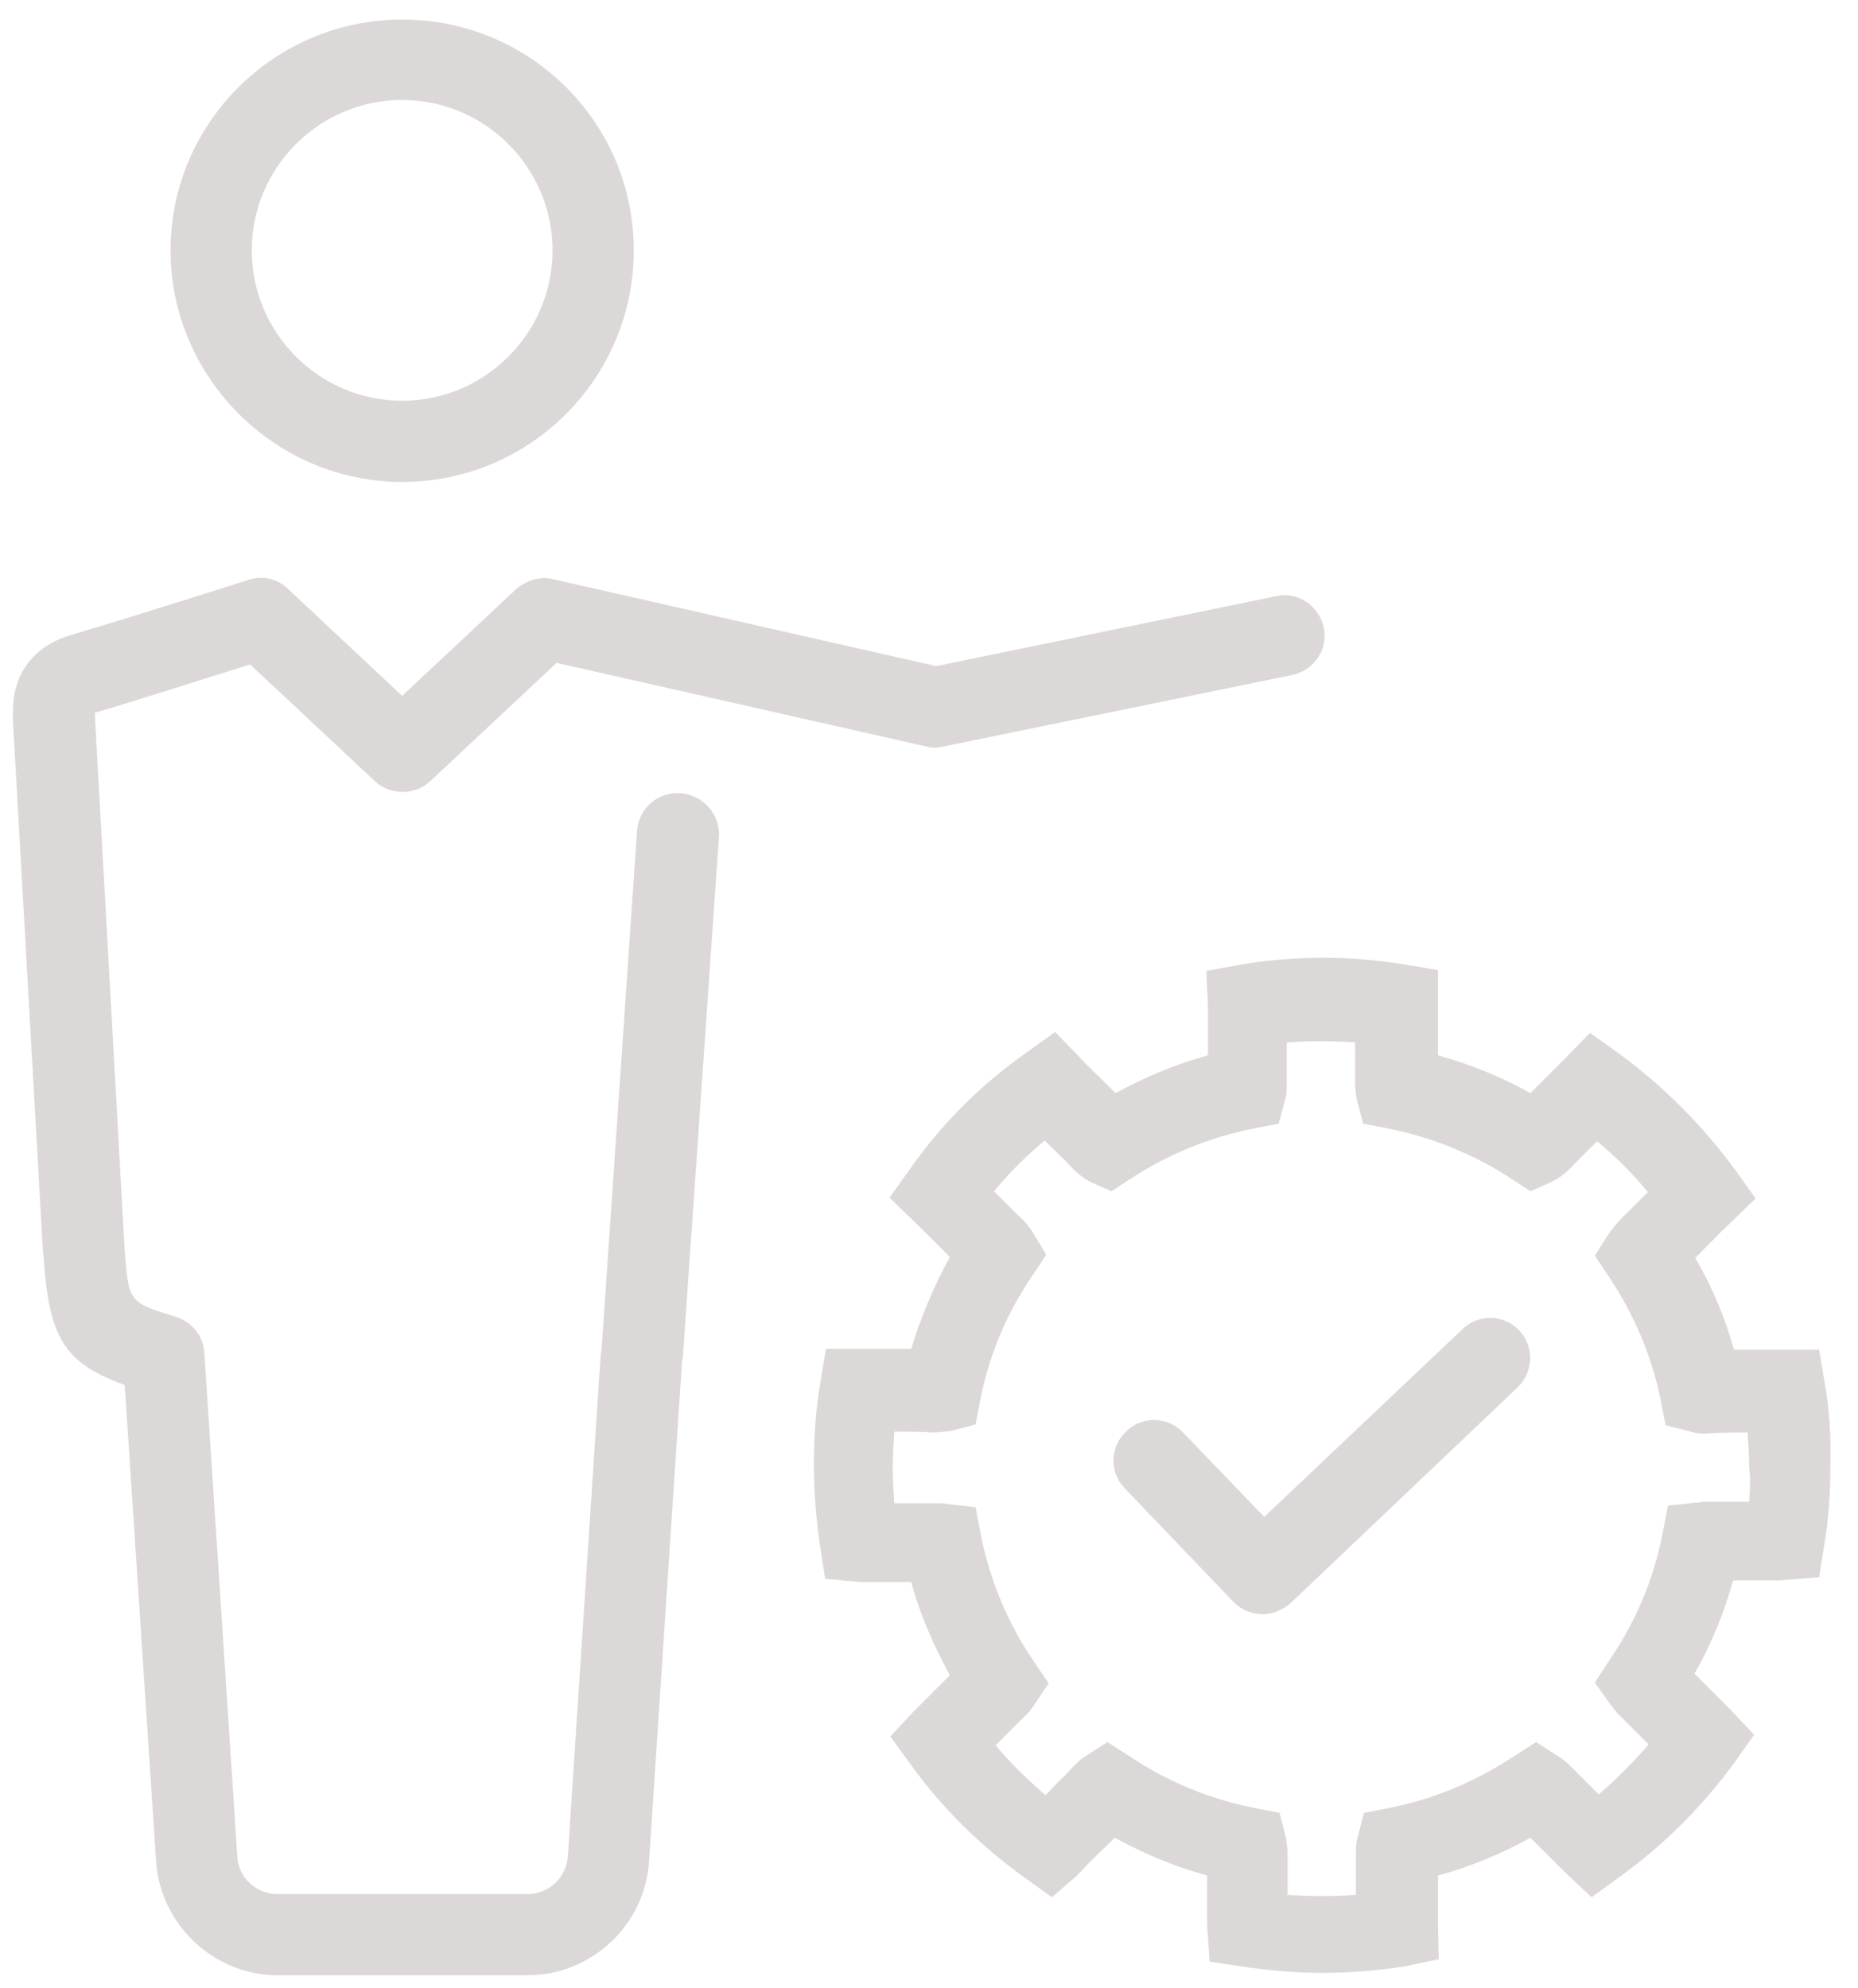 <svg width="57" height="61" viewBox="0 0 57 61" fill="none" xmlns="http://www.w3.org/2000/svg">
<path d="M44.854 40.789L38.785 46.537L36.293 43.947C35.825 43.453 35.035 43.429 34.542 43.922C34.048 44.391 34.024 45.18 34.517 45.674L37.848 49.152C38.094 49.399 38.415 49.523 38.736 49.523C39.032 49.523 39.352 49.399 39.599 49.177L46.556 42.565C47.05 42.096 47.075 41.307 46.606 40.814C46.137 40.32 45.348 40.296 44.854 40.789Z" fill="#DDD8D8"/>
<path d="M55.981 42.442L55.808 41.406H54.155C53.834 41.406 53.514 41.406 53.193 41.406C52.922 40.419 52.527 39.482 52.009 38.593C52.379 38.223 52.724 37.853 53.094 37.508L53.859 36.768L53.242 35.904C52.231 34.523 51.022 33.314 49.64 32.302L48.777 31.686L48.037 32.45C47.815 32.672 47.568 32.919 47.346 33.141C47.222 33.264 47.075 33.413 46.951 33.536C46.063 33.042 45.101 32.648 44.114 32.376V31.611C44.114 31.365 44.114 31.118 44.114 30.822V29.761L43.078 29.588C41.45 29.317 39.722 29.317 38.094 29.588L37.009 29.786L37.058 30.896C37.058 31.143 37.058 31.39 37.058 31.636V31.982V32.376C36.071 32.648 35.134 33.042 34.221 33.536C34.073 33.388 33.95 33.264 33.801 33.116C33.579 32.894 33.333 32.672 33.111 32.426L32.371 31.661L31.507 32.278C30.101 33.264 28.892 34.473 27.905 35.88L27.288 36.743L28.053 37.483C28.423 37.853 28.793 38.199 29.139 38.569C28.645 39.457 28.25 40.419 27.954 41.381C27.634 41.381 27.313 41.381 26.992 41.381H25.339L25.167 42.417C25.019 43.256 24.969 44.12 24.969 44.959C24.969 45.797 25.043 46.661 25.167 47.5L25.315 48.437L26.425 48.536H26.499C26.721 48.536 26.968 48.536 27.19 48.536C27.436 48.536 27.708 48.536 27.954 48.536C28.226 49.547 28.645 50.485 29.139 51.398C28.966 51.57 28.793 51.743 28.645 51.891L28.201 52.335C28.127 52.409 28.053 52.483 28.004 52.533L27.313 53.273L27.905 54.087C28.892 55.468 30.101 56.653 31.482 57.639L32.272 58.207L33.012 57.566L33.135 57.442C33.407 57.146 33.678 56.875 33.974 56.603C34.048 56.529 34.122 56.455 34.196 56.381C35.109 56.875 36.047 57.269 37.033 57.541C37.033 57.714 37.033 57.886 37.033 58.084C37.033 58.404 37.033 58.725 37.033 59.07L37.107 60.181L38.094 60.329C38.908 60.452 39.747 60.526 40.586 60.526C41.425 60.526 42.264 60.452 43.078 60.329L44.139 60.107L44.114 59.021C44.114 58.7 44.114 58.404 44.114 58.084C44.114 57.911 44.114 57.714 44.114 57.541C45.101 57.269 46.063 56.875 46.951 56.381C47.025 56.455 47.099 56.529 47.148 56.579C47.42 56.85 47.716 57.146 47.987 57.417L48.826 58.207L49.64 57.615C51.022 56.628 52.231 55.419 53.218 54.062L53.81 53.223L53.119 52.483C53.07 52.434 52.995 52.36 52.922 52.286L52.477 51.842C52.305 51.669 52.157 51.521 51.984 51.348C52.502 50.435 52.897 49.473 53.168 48.486C53.242 48.486 53.316 48.486 53.39 48.486C53.785 48.486 54.204 48.486 54.599 48.486L55.808 48.388L55.956 47.45C56.104 46.611 56.153 45.773 56.153 44.909C56.178 44.144 56.129 43.281 55.981 42.442ZM53.662 46.069C53.588 46.069 53.489 46.069 53.415 46.069C53.045 46.069 52.675 46.069 52.305 46.069L51.17 46.192L50.997 47.08C50.726 48.462 50.183 49.745 49.394 50.904L48.925 51.62L49.418 52.31C49.492 52.409 49.591 52.533 49.69 52.631C49.986 52.927 50.282 53.223 50.578 53.519C50.109 54.062 49.591 54.58 49.048 55.049C48.999 55 48.95 54.95 48.925 54.926C48.678 54.679 48.407 54.408 48.16 54.161C48.061 54.062 47.938 53.964 47.815 53.889L47.124 53.445L46.433 53.889C45.273 54.654 43.991 55.197 42.609 55.468L41.844 55.617L41.647 56.381C41.597 56.554 41.597 56.727 41.597 56.924C41.597 57.319 41.597 57.738 41.597 58.133C40.907 58.182 40.191 58.182 39.501 58.133C39.501 57.738 39.501 57.319 39.501 56.924C39.501 56.727 39.476 56.554 39.451 56.381L39.254 55.617L38.489 55.468C37.132 55.197 35.849 54.679 34.665 53.889L33.974 53.445L33.283 53.889C33.16 53.964 33.061 54.062 32.963 54.161C32.716 54.432 32.445 54.679 32.198 54.95C32.148 55 32.124 55.024 32.075 55.074C31.532 54.605 31.014 54.111 30.545 53.544C30.841 53.248 31.137 52.952 31.433 52.656C31.556 52.557 31.63 52.434 31.704 52.335L32.173 51.644L31.704 50.954C30.915 49.794 30.372 48.486 30.101 47.13L29.928 46.241L28.867 46.118H28.793C28.596 46.118 28.398 46.118 28.201 46.118C27.93 46.118 27.683 46.118 27.436 46.118C27.412 45.748 27.387 45.403 27.387 45.033C27.387 44.663 27.412 44.292 27.436 43.922C27.831 43.922 28.226 43.922 28.596 43.947C28.793 43.947 28.991 43.922 29.188 43.898L29.928 43.7L30.076 42.935C30.348 41.579 30.866 40.32 31.655 39.161L32.099 38.495L31.68 37.804C31.556 37.607 31.408 37.434 31.26 37.31L30.94 36.99C30.792 36.842 30.644 36.694 30.496 36.546C30.964 35.978 31.482 35.46 32.05 34.991C32.321 35.263 32.617 35.534 32.889 35.83C33.086 36.028 33.283 36.176 33.481 36.274L34.097 36.546L34.665 36.176C35.825 35.411 37.107 34.893 38.464 34.621L39.229 34.473L39.426 33.733C39.476 33.56 39.476 33.388 39.476 33.215C39.476 32.944 39.476 32.672 39.476 32.401V31.982C40.167 31.932 40.882 31.932 41.573 31.982V32.401C41.573 32.672 41.573 32.944 41.573 33.215C41.573 33.413 41.597 33.56 41.622 33.733L41.82 34.473L42.584 34.621C43.941 34.893 45.224 35.411 46.384 36.176L46.951 36.546L47.568 36.274C47.839 36.151 48.037 35.978 48.16 35.855C48.431 35.584 48.703 35.288 48.999 35.016C49.566 35.485 50.084 36.003 50.553 36.57C50.38 36.743 50.232 36.891 50.06 37.064L49.788 37.335C49.616 37.508 49.492 37.656 49.369 37.829L48.925 38.519L49.369 39.185C50.134 40.345 50.676 41.603 50.948 42.96L51.096 43.725L51.861 43.922C52.033 43.972 52.231 43.996 52.453 43.972C52.847 43.947 53.242 43.947 53.612 43.947C53.637 44.317 53.662 44.687 53.662 45.057C53.711 45.353 53.686 45.723 53.662 46.069Z" fill="#DDD8D8"/>
<path d="M12.338 14.786C16.26 14.786 19.443 11.603 19.443 7.681C19.443 3.758 16.26 0.6 12.338 0.6C8.415 0.6 5.232 3.783 5.232 7.681C5.232 11.579 8.44 14.786 12.338 14.786ZM12.338 3.067C14.879 3.067 16.951 5.14 16.951 7.681C16.951 10.222 14.879 12.294 12.338 12.294C9.797 12.294 7.724 10.222 7.724 7.681C7.724 5.14 9.797 3.067 12.338 3.067Z" fill="#DDD8D8"/>
<path d="M20.874 24.334C20.183 24.284 19.591 24.802 19.542 25.493L18.456 41.381C18.456 41.431 18.431 41.48 18.431 41.505L17.42 56.949C17.371 57.615 16.828 58.108 16.186 58.108H8.514C7.848 58.108 7.305 57.59 7.28 56.949L6.269 41.505C6.244 40.987 5.874 40.542 5.38 40.395C3.95 39.95 3.95 39.95 3.826 38.371L2.913 21.99V21.866C4.27 21.472 6.54 20.732 7.675 20.386L11.499 23.964C11.968 24.408 12.732 24.408 13.201 23.964L17.075 20.337L28.423 22.903C28.596 22.952 28.769 22.952 28.941 22.903L39.649 20.707C40.315 20.559 40.759 19.918 40.611 19.251C40.463 18.585 39.821 18.141 39.155 18.289L28.719 20.436L16.976 17.771C16.581 17.672 16.162 17.796 15.841 18.067L12.338 21.348L8.834 18.067C8.514 17.747 8.045 17.648 7.601 17.796C7.601 17.796 3.974 18.955 2.124 19.498C1.014 19.843 0.397 20.682 0.397 21.817C0.397 21.916 0.397 22.089 0.397 22.113L1.31 38.273L1.334 38.544C1.507 41.011 1.926 41.801 3.826 42.492L4.788 57.097C4.912 59.046 6.565 60.6 8.514 60.6H16.186C18.135 60.6 19.788 59.071 19.912 57.097L20.923 41.776C20.923 41.727 20.923 41.702 20.948 41.653L22.058 25.641C22.083 24.975 21.565 24.383 20.874 24.334Z" fill="#DDD8D8"/>
</svg>
